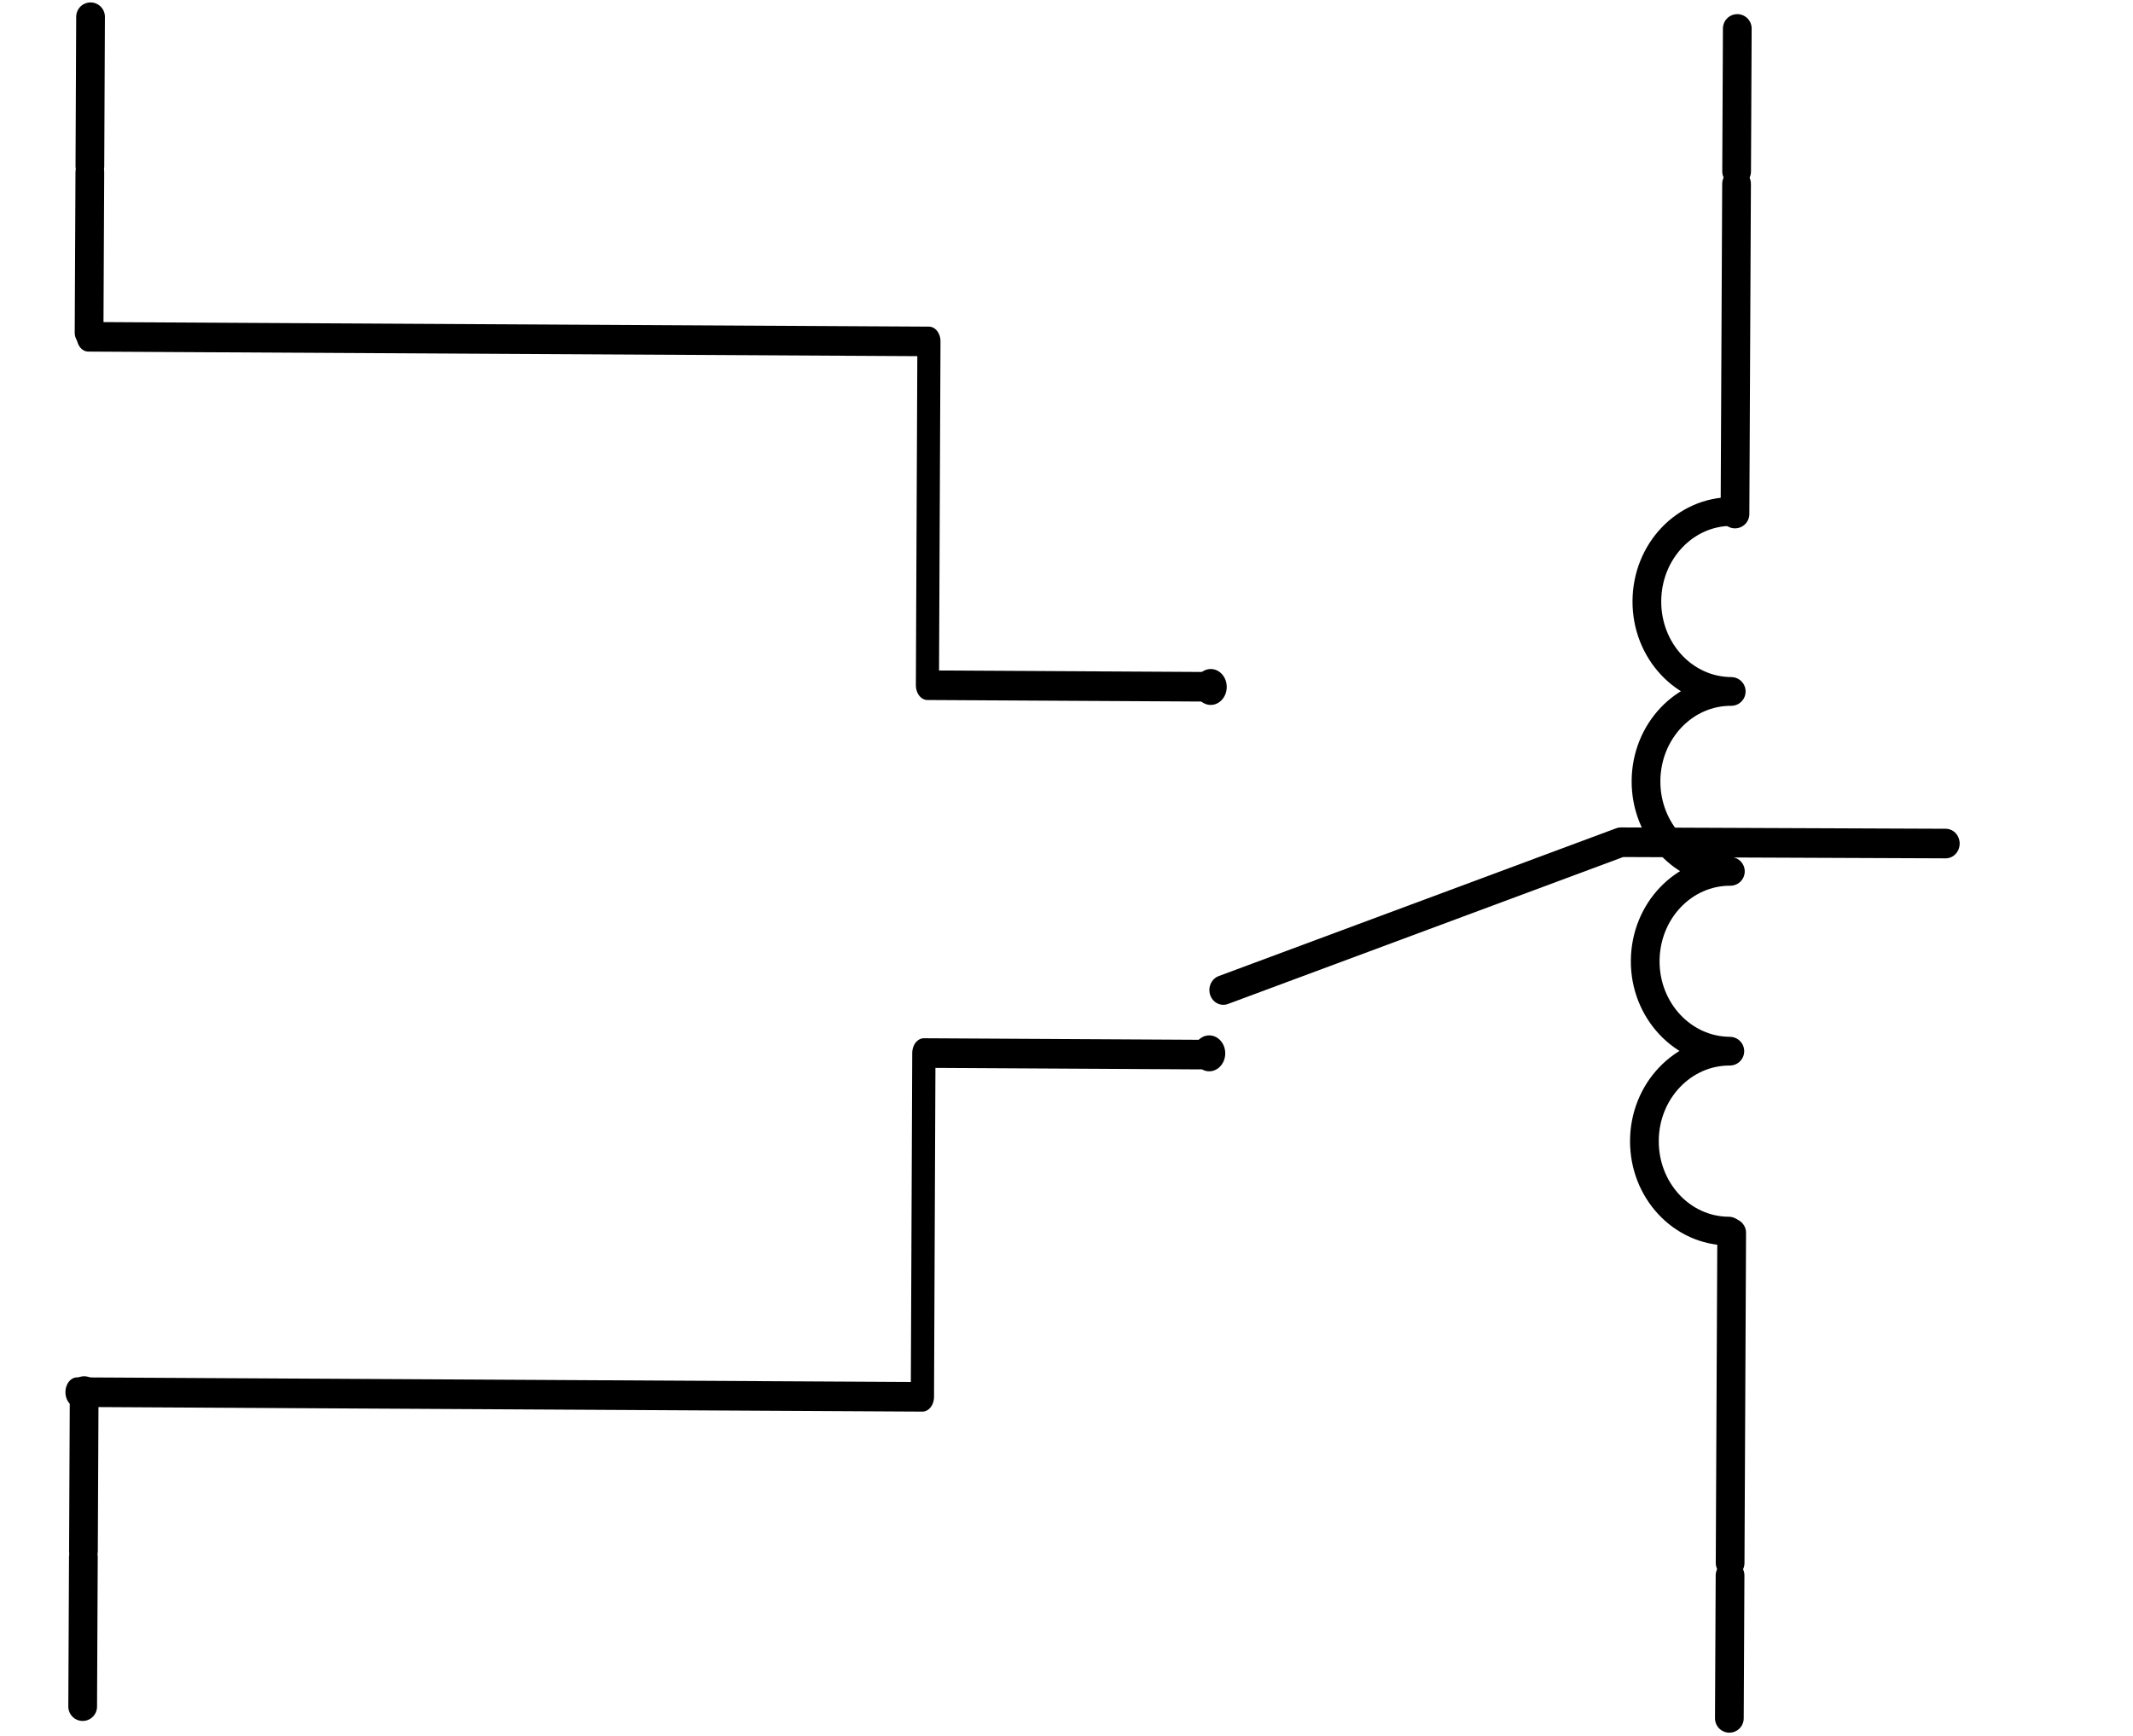 <?xml version='1.0' encoding='utf-8'?>
<!DOCTYPE svg>
<!-- Generator: Adobe Illustrator 16.0.3, SVG Export Plug-In . SVG Version: 6.00 Build 0)  -->
<svg xmlns="http://www.w3.org/2000/svg" id="svg2" x="0px" y="0px" height="0.753in" viewBox="0 0 66.614 54.213" xml:space="preserve" gorn="0" width="0.925in" enable-background="new 0 0 66.614 54.213" xmlns:xml="http://www.w3.org/XML/1998/namespace"  version="1.1">
    <desc >
        <referenceFile >songle_relay__816891ea98d82b0aed6dbb1a91__schematic__1d3ece94d635bce73fef2c659138797b.svg</referenceFile>
    </desc>
    <g id="schematic" gorn="0.1" >
        <path d="M54.092,15.97c-1.467-0.007-2.652,1.244-2.66,2.798c-0.008,1.551,1.166,2.815,2.635,2.822c-1.469-0.007-2.654,1.247-2.662,2.798c-0.006,1.552,1.168,2.815,2.635,2.822c-1.467-0.007-2.652,1.246-2.66,2.796c-0.008,1.548,1.176,2.813,2.643,2.82c-1.467-0.007-2.662,1.248-2.668,2.798c-0.008,1.551,1.166,2.815,2.633,2.822" id="path4" stroke="#000000" stroke-linejoin="round" stroke-miterlimit="12" stroke-width="0.897" gorn="0.1.0" stroke-linecap="round" fill="none" />
        <g transform="matrix(-0.436,-0.002,0.002,-0.462,52.643,36.638)" >
            <g >
                <g >
                    <g >
                        <g >
                            <g >
                                <g >
                                    <g >
                                        <g >
                                            <g >
                                                <g >
                                                    <polyline id="polyline8" stroke="#000000" stroke-linejoin="round" points="-18.525,22.368 4.744,22.357 33.171,12.241 " stroke-width="2" gorn="0.1.1.0.0.0.0.0.0.0.0.0.0.0" stroke-linecap="round" fill="none" />
                                                </g>
                                            </g>
                                        </g>
                                    </g>
                                </g>
                            </g>
                        </g>
                    </g>
                </g>
            </g>
        </g>
        <line id="line10" stroke="#000000" y1="48.444" y2="43.429" stroke-width="0.897" x1="2.606" x2="2.629" gorn="0.1.2" stroke-linecap="round" fill="none" />
        <line id="line12" stroke="#000000" y1="48.81" y2="38.5" stroke-width="0.897" x1="54.032" x2="54.081" gorn="0.1.3" stroke-linecap="round" fill="none" />
        <g transform="matrix(-0.363,-0.002,0.002,-0.462,47.014,36.638)" >
            <g >
                <g >
                    <g >
                        <g >
                            <g >
                                <g >
                                    <g >
                                        <g >
                                            <g >
                                                <g >
                                                    <polyline id="polyline14" stroke="#000000" stroke-linejoin="round" points="122.801,-15.334 50.073,-15.335 50.075,7.908 26.326,7.906 " stroke-width="2" gorn="0.1.4.0.0.0.0.0.0.0.0.0.0.0" stroke-linecap="round" fill="none" />
                                                </g>
                                            </g>
                                        </g>
                                    </g>
                                </g>
                            </g>
                        </g>
                    </g>
                </g>
            </g>
        </g>
        <g transform="matrix(-0.436,-0.002,0.002,-0.462,53.049,43.504)" >
            <g >
                <g >
                    <g >
                        <g >
                            <g >
                                <g >
                                    <g >
                                        <g >
                                            <g >
                                                <g >
                                                    <g transform="matrix(0.005 -1 1 0.005 -12.585 82.505)" >
                                                        <g >
                                                            <g >
                                                                <g >
                                                                    <g >
                                                                        <g >
                                                                            <g >
                                                                                <g >
                                                                                    <g >
                                                                                        <ellipse id="path2400" cx="35.16" cy="47.576" gorn="0.1.5.0.0.0.0.0.0.0.0.0.0.0.0.0.0.0.0.0.0.0.0" rx="1.214" ry="1.146" />
                                                                                    </g>
                                                                                </g>
                                                                            </g>
                                                                        </g>
                                                                    </g>
                                                                </g>
                                                            </g>
                                                        </g>
                                                    </g>
                                                </g>
                                            </g>
                                        </g>
                                    </g>
                                </g>
                            </g>
                        </g>
                    </g>
                </g>
            </g>
        </g>
        <g transform="matrix(-0.436,-0.002,0.002,-0.462,53.049,43.504)" >
            <g >
                <g >
                    <g >
                        <g >
                            <g >
                                <g >
                                    <g >
                                        <g >
                                            <g >
                                                <g >
                                                    <ellipse id="path2402" cx="35.161" cy="22.813" gorn="0.1.6.0.0.0.0.0.0.0.0.0.0.0" rx="1.147" ry="1.214" />
                                                </g>
                                            </g>
                                        </g>
                                    </g>
                                </g>
                            </g>
                        </g>
                    </g>
                </g>
            </g>
        </g>
        <g transform="matrix(-0.361,-0.002,0.002,-0.462,46.867,36.638)" >
            <g >
                <g >
                    <g >
                        <g >
                            <g >
                                <g >
                                    <g >
                                        <g >
                                            <g >
                                                <g >
                                                    <polyline id="polyline18" stroke="#000000" stroke-linejoin="round" points="122.501,56.018 49.773,56.02 49.775,32.777 26.023,32.776 " stroke-width="2" gorn="0.1.7.0.0.0.0.0.0.0.0.0.0.0" stroke-linecap="round" fill="none" />
                                                </g>
                                            </g>
                                        </g>
                                    </g>
                                </g>
                            </g>
                        </g>
                    </g>
                </g>
            </g>
        </g>
        <line id="line20" stroke="#000000" y1="5.736" y2="16.047" stroke-width="0.897" x1="54.233" x2="54.184" gorn="0.1.8" stroke-linecap="round" fill="none" />
        <line id="line22" stroke="#000000" y1="5.37" y2="10.387" stroke-width="0.897" x1="2.806" x2="2.782" gorn="0.1.9" stroke-linecap="round" fill="none" />
        <line stroke="#000000" y1="53.298" y2="48.633" stroke-width="0.897" x1="2.582" x2="2.604" stroke-linecap="round" fill="none" />
        <g transform="matrix(-1,-0.005,0.005,-1,0,0)" >
            <g >
                <g >
                    <g >
                        <g >
                            <g >
                                <g >
                                    <g >
                                        <g >
                                            <g >
                                                <g >
                                                    <g transform="matrix(1 -0.005 0.005 1 0.249 -0.014)" >
                                                        <g >
                                                            <g >
                                                                <g >
                                                                    <g >
                                                                        <g >
                                                                            <g >
                                                                                <g >
                                                                                    <g >
                                                                                        <rect x="-2.885" y="-53.418" height="0.119" width="0.114" />
                                                                                    </g>
                                                                                </g>
                                                                            </g>
                                                                        </g>
                                                                    </g>
                                                                </g>
                                                            </g>
                                                        </g>
                                                    </g>
                                                </g>
                                            </g>
                                        </g>
                                    </g>
                                </g>
                            </g>
                        </g>
                    </g>
                </g>
            </g>
        </g>
        <line stroke="#000000" y1="53.664" y2="49.201" stroke-width="0.897" x1="54.008" x2="54.03" stroke-linecap="round" fill="none" />
        <g transform="matrix(-1,-0.005,0.005,-1,0,0)" >
            <g >
                <g >
                    <g >
                        <g >
                            <g >
                                <g >
                                    <g >
                                        <g >
                                            <g >
                                                <g >
                                                    <g transform="matrix(1 -0.005 0.005 1 0.249 -0.254)" >
                                                        <g >
                                                            <g >
                                                                <g >
                                                                    <g >
                                                                        <g >
                                                                            <g >
                                                                                <g >
                                                                                    <g >
                                                                                        <rect x="-54.309" y="-53.544" height="0.119" width="0.113" />
                                                                                    </g>
                                                                                </g>
                                                                            </g>
                                                                        </g>
                                                                    </g>
                                                                </g>
                                                            </g>
                                                        </g>
                                                    </g>
                                                </g>
                                            </g>
                                        </g>
                                    </g>
                                </g>
                            </g>
                        </g>
                    </g>
                </g>
            </g>
        </g>
        <g transform="matrix(-1,-0.005,0.005,-1,0,0)" >
            <g >
                <g >
                    <g >
                        <g >
                            <g >
                                <g >
                                    <g >
                                        <g >
                                            <g >
                                                <g >
                                                    <g transform="matrix(1 -0.005 0.005 1 0.121 -0.285)" >
                                                        <g >
                                                            <g >
                                                                <g >
                                                                    <g >
                                                                        <g >
                                                                            <g >
                                                                                <g >
                                                                                    <g >
                                                                                        <rect x="-60.955" y="-26.153" height="0.027" width="0.113" />
                                                                                    </g>
                                                                                </g>
                                                                            </g>
                                                                        </g>
                                                                    </g>
                                                                </g>
                                                            </g>
                                                        </g>
                                                    </g>
                                                </g>
                                            </g>
                                        </g>
                                    </g>
                                </g>
                            </g>
                        </g>
                    </g>
                </g>
            </g>
        </g>
        <line stroke="#000000" y1="0.883" y2="5.346" stroke-width="0.897" x1="54.256" x2="54.235" stroke-linecap="round" fill="none" />
        <g transform="matrix(-1,-0.005,0.005,-1,0,0)" >
            <g >
                <g >
                    <g >
                        <g >
                            <g >
                                <g >
                                    <g >
                                        <g >
                                            <g >
                                                <g >
                                                    <g transform="matrix(1 -0.005 0.005 1 0.002 -0.253)" >
                                                        <g >
                                                            <g >
                                                                <g >
                                                                    <g >
                                                                        <g >
                                                                            <g >
                                                                                <g >
                                                                                    <g >
                                                                                        <rect x="-54.309" y="-0.617" height="0.12" width="0.115" />
                                                                                    </g>
                                                                                </g>
                                                                            </g>
                                                                        </g>
                                                                    </g>
                                                                </g>
                                                            </g>
                                                        </g>
                                                    </g>
                                                </g>
                                            </g>
                                        </g>
                                    </g>
                                </g>
                            </g>
                        </g>
                    </g>
                </g>
            </g>
        </g>
        <line stroke="#000000" y1="0.517" y2="5.181" stroke-width="0.897" x1="2.828" x2="2.807" stroke-linecap="round" fill="none" />
        <g transform="matrix(-1,-0.005,0.005,-1,0,0)" >
            <g >
                <g >
                    <g >
                        <g >
                            <g >
                                <g >
                                    <g >
                                        <g >
                                            <g >
                                                <g >
                                                    <g transform="matrix(1 -0.005 0.005 1 0.002 -0.013)" >
                                                        <g >
                                                            <g >
                                                                <g >
                                                                    <g >
                                                                        <g >
                                                                            <g >
                                                                                <g >
                                                                                    <g >
                                                                                        <rect x="-2.885" y="-0.491" height="0.12" width="0.113" />
                                                                                    </g>
                                                                                </g>
                                                                            </g>
                                                                        </g>
                                                                    </g>
                                                                </g>
                                                            </g>
                                                        </g>
                                                    </g>
                                                </g>
                                            </g>
                                        </g>
                                    </g>
                                </g>
                            </g>
                        </g>
                    </g>
                </g>
            </g>
        </g>
        <rect x="2.496" y="2.853" height="0.003" width="0.004" fill="none" />
        <rect id="connector0terminal" x="54.391" y="2.853" height="0.003" gorn="0.1.20" width="0.002" fill="none" />
        <rect id="connector5terminal" x="54.213" y="51.538" height="0.003" gorn="0.1.21" width="0.002" fill="none" />
        <rect id="connector4terminal" x="60.633" y="26.393" height="0.002" gorn="0.1.22" width="0.002" fill="none" />
        <rect id="connector3terminal" x="2.496" y="51.182" height="0.002" gorn="0.1.23" width="0.004" fill="none" />
        <rect id="connector3" y="48.684" height="5" gorn="0.1.24" width="5" fill="none" />
        <rect id="connector4" x="58.135" y="23.895" height="5" gorn="0.1.25" width="5" fill="none" />
        <rect id="connector5" x="51.715" y="49.041" height="5" gorn="0.1.26" width="5" fill="none" />
        <rect id="connector0" x="51.893" y="0.356" height="5" gorn="0.1.27" width="5" fill="none" />
        <rect id="connector2" y="0.356" height="5" gorn="0.1.28" width="5" fill="none" />
        <rect id="connector2terminal" stroke="none" x="2.438" y="2.851" stroke-width="0" height="0.01" gorn="0.1.29" width="0.01" fill="none" />
    </g>
</svg>

